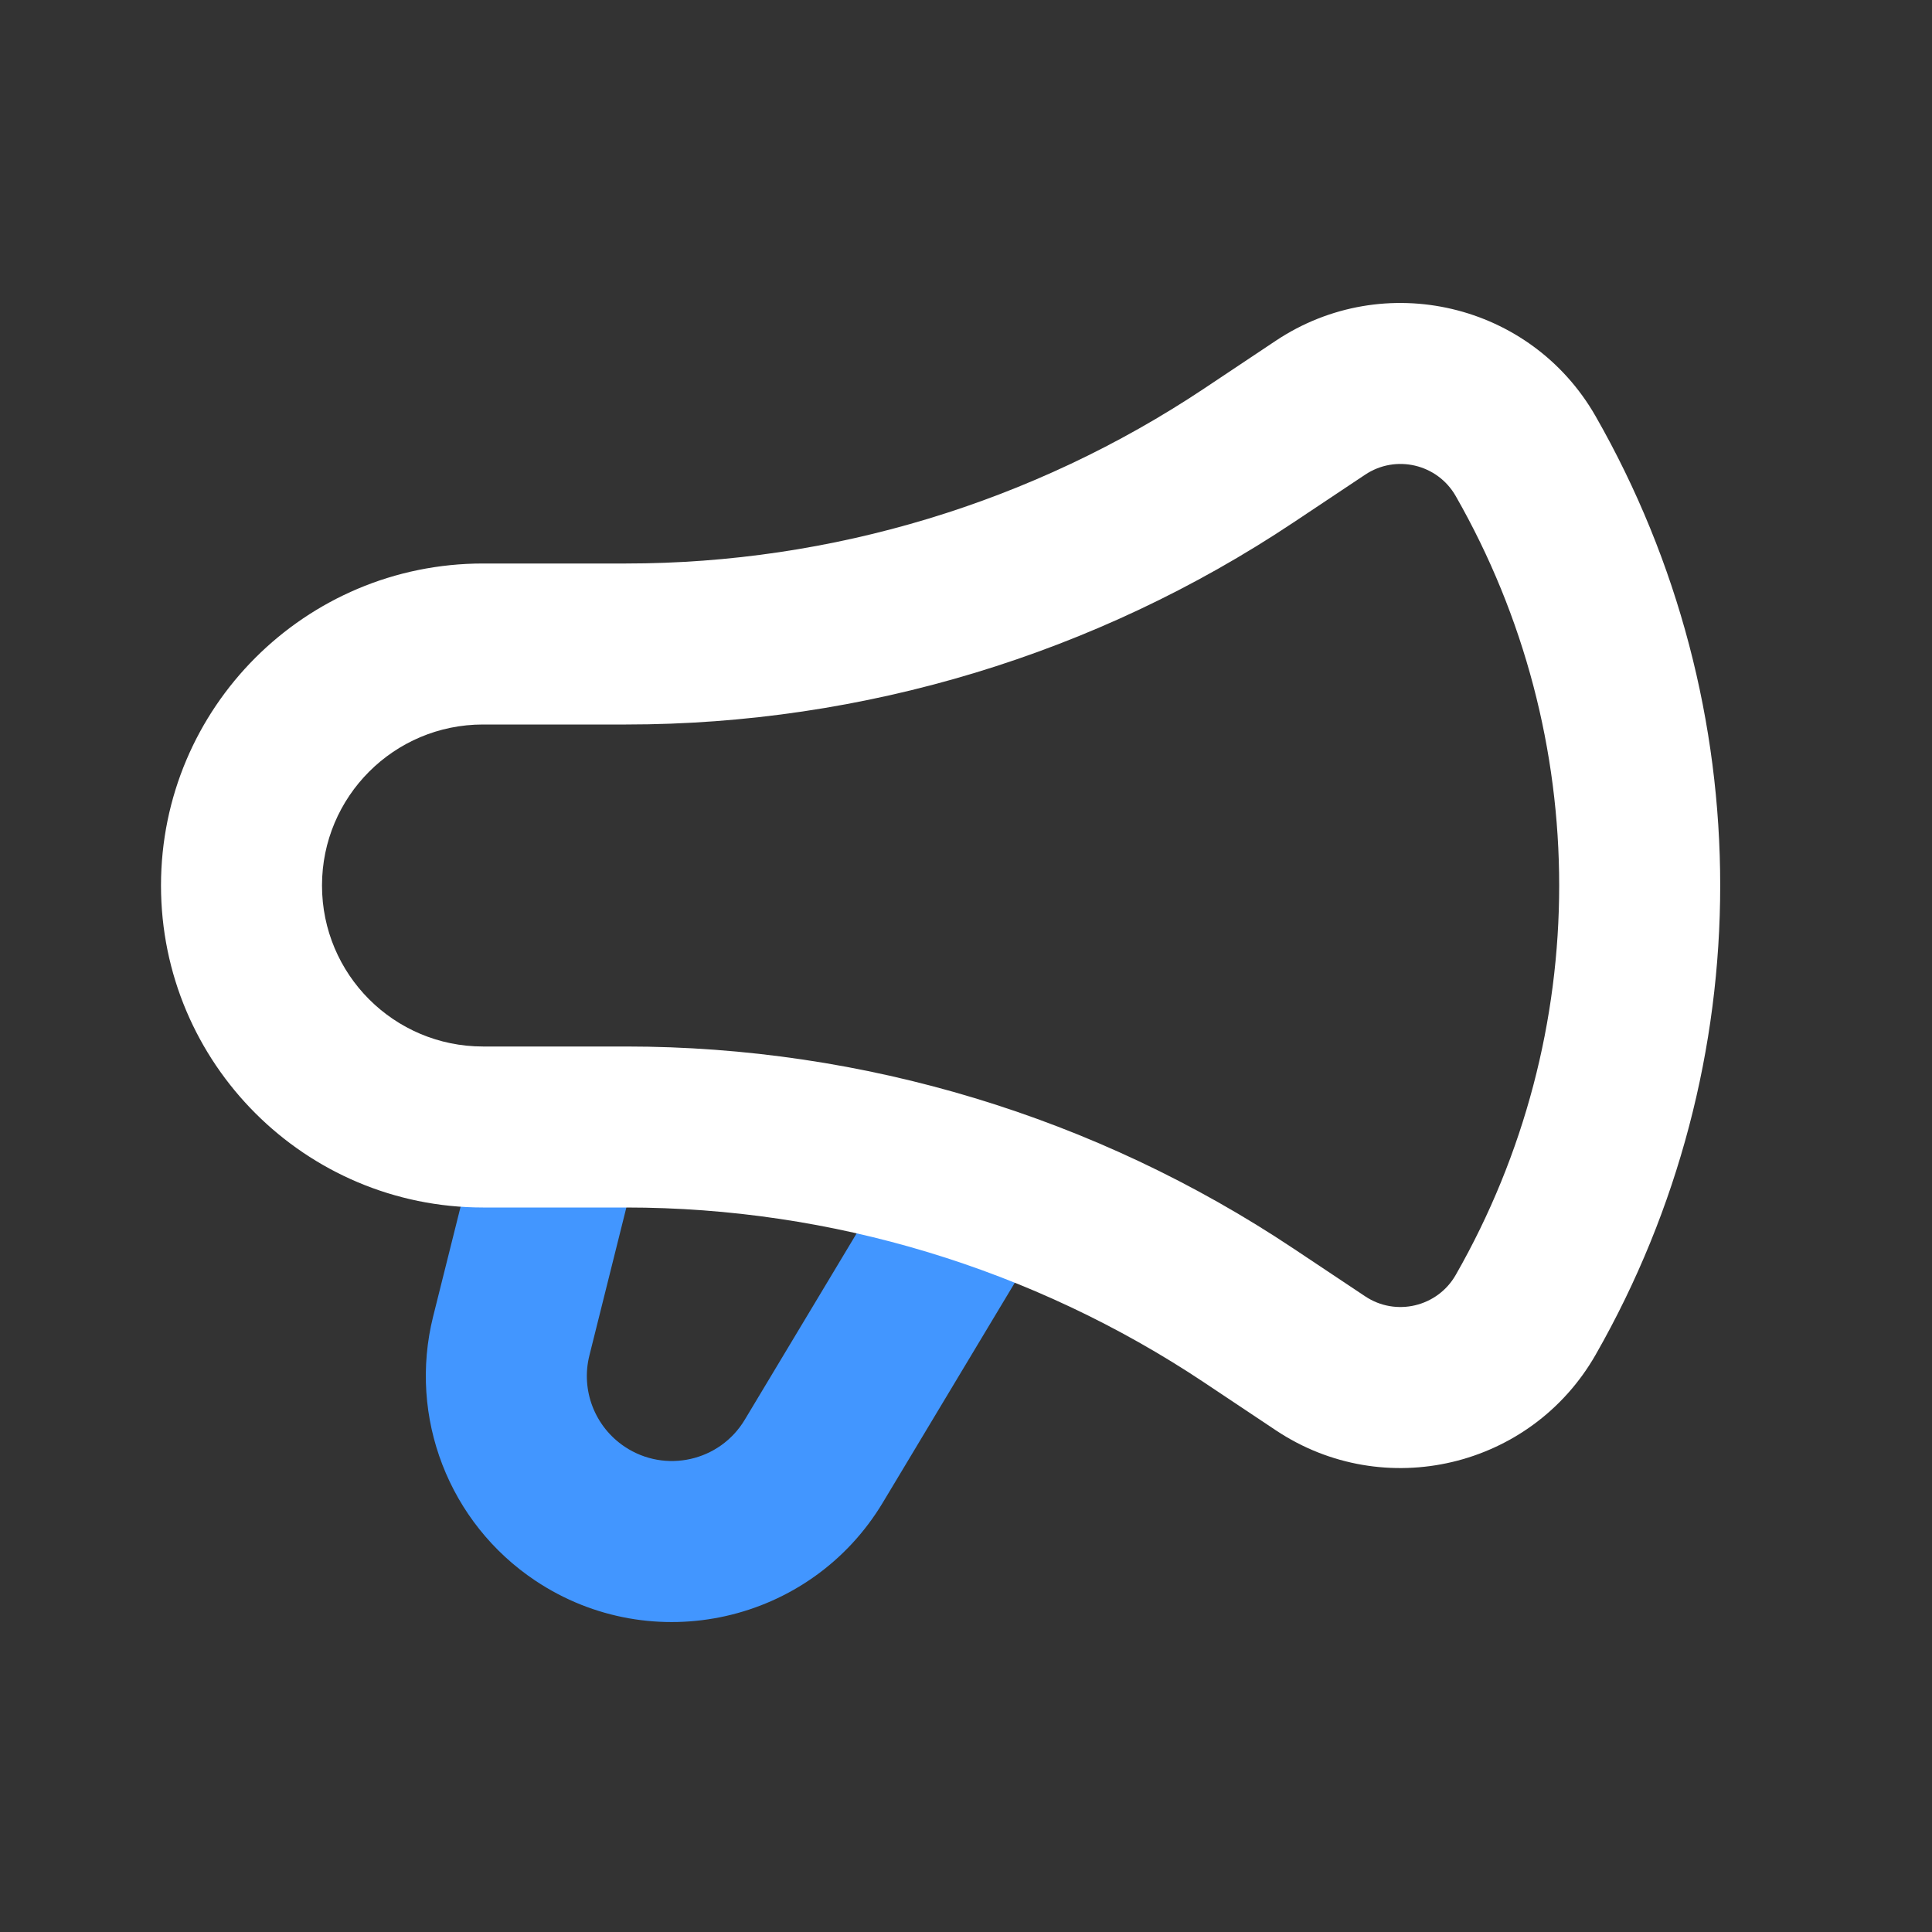 <svg width="24px" height="24px" viewBox="0 0 24 24" fill="none" xmlns="http://www.w3.org/2000/svg">
<rect x="0" y="0" width="24" height="24" fill="#333333" stroke="none"/>
<path fill-rule="evenodd" clip-rule="evenodd" d="M7.97 14.243L7.322 16.837C7.213 17.27 7.389 17.724 7.761 17.972C8.262 18.306 8.942 18.154 9.252 17.636L11.143 14.486L12.858 15.515L10.967 18.665C10.069 20.162 8.103 20.604 6.651 19.636C5.576 18.919 5.068 17.605 5.381 16.352L6.03 13.758L7.97 14.243Z" fill="#4296FF"/>
<path fill-rule="evenodd" clip-rule="evenodd" d="M15.848 4.233C17.194 3.336 19.018 3.766 19.821 5.17C21.885 8.783 21.885 13.217 19.821 16.83C19.018 18.234 17.194 18.665 15.848 17.767L14.959 17.174C12.832 15.757 10.333 15 7.777 15H6C3.791 15 2 13.209 2 11C2 8.791 3.791 7 6 7H7.777C10.333 7 12.832 6.243 14.959 4.826L15.848 4.233ZM18.084 6.163C17.857 5.764 17.339 5.642 16.958 5.897L16.068 6.49C13.613 8.127 10.728 9 7.777 9H6C4.895 9 4 9.895 4 11C4 12.105 4.895 13 6 13H7.777C10.728 13 13.613 13.873 16.068 15.51L16.958 16.103C17.339 16.358 17.857 16.235 18.084 15.837C19.797 12.84 19.797 9.16 18.084 6.163Z" fill="#fff"/>
</svg>
